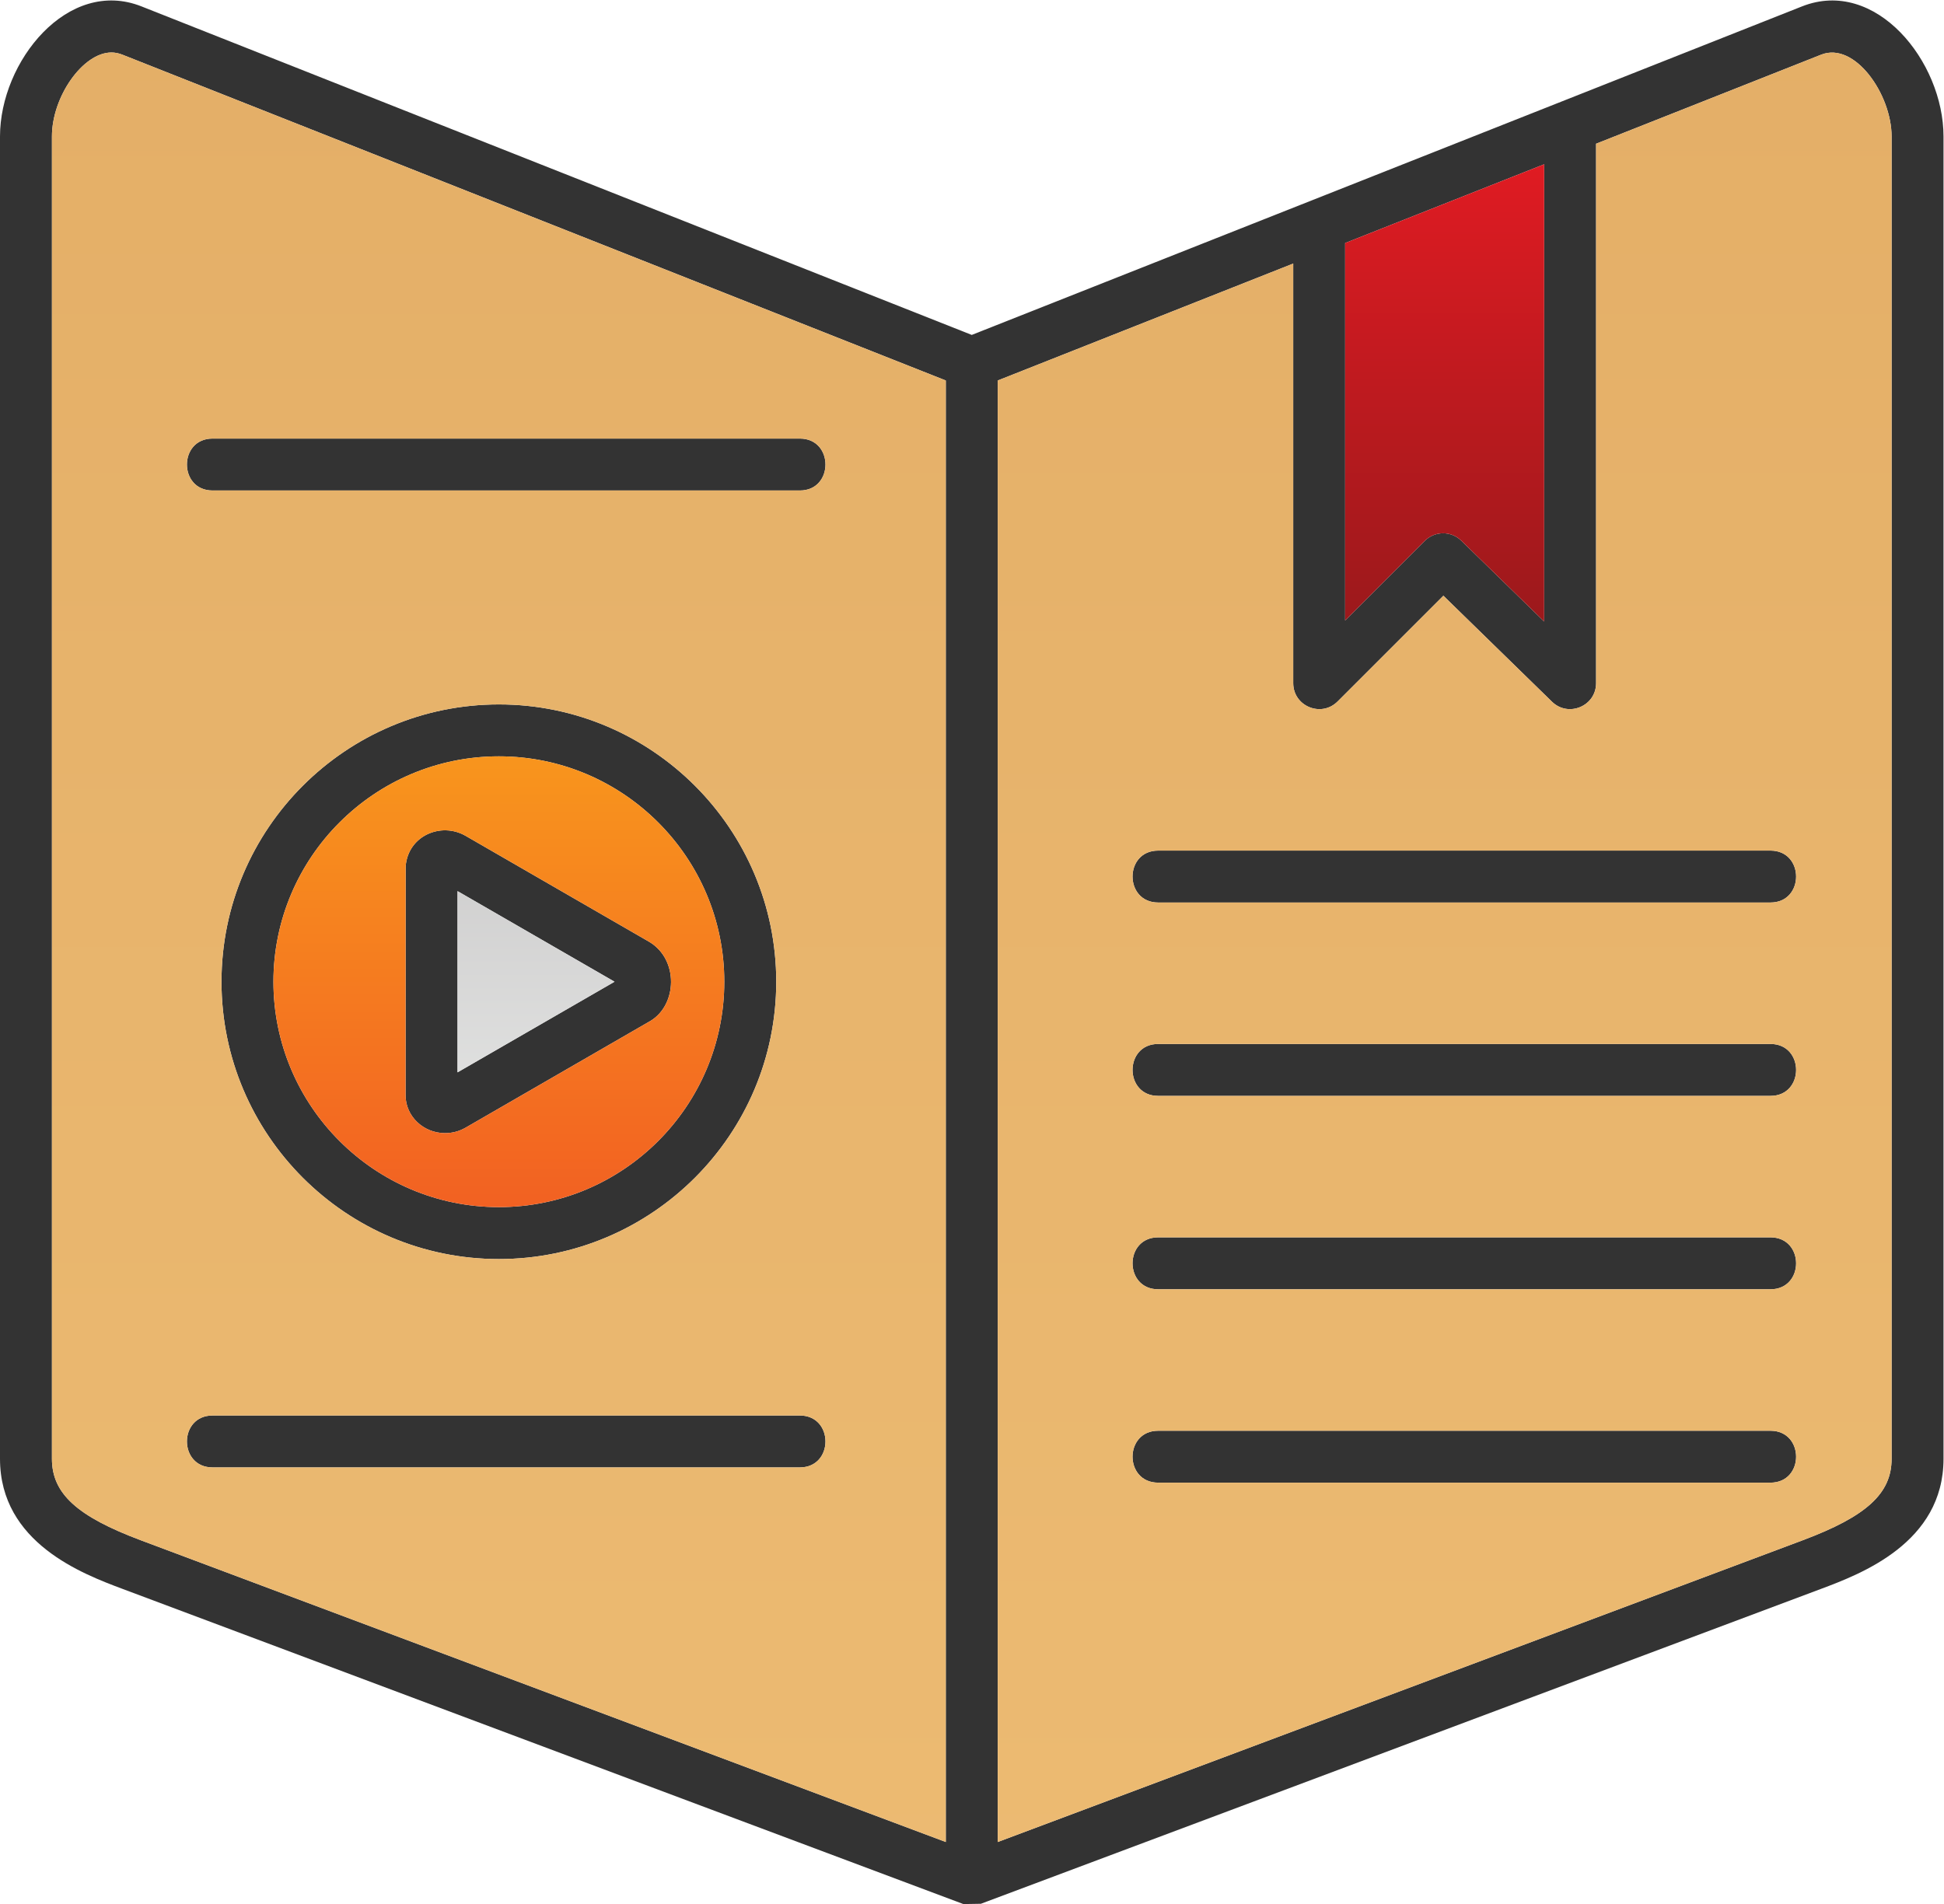 <?xml version="1.0" encoding="UTF-8" standalone="no"?>
<!-- Created with Inkscape (http://www.inkscape.org/) -->

<svg
   version="1.1"
   id="svg2"
   width="4406.573"
   height="4316.84"
   viewBox="0 0 4406.573 4316.84"
   sodipodi:docname="vecteezy_chapter-vector-icon-design_16497580-0.eps"
   xmlns:inkscape="http://www.inkscape.org/namespaces/inkscape"
   xmlns:sodipodi="http://sodipodi.sourceforge.net/DTD/sodipodi-0.dtd"
   xmlns="http://www.w3.org/2000/svg"
   xmlns:svg="http://www.w3.org/2000/svg">
  <defs
     id="defs6">
    <linearGradient
       x1="0"
       y1="0"
       x2="1"
       y2="0"
       gradientUnits="userSpaceOnUse"
       gradientTransform="matrix(-2.694e-4,6164.2,6164.2,2.694e-4,9115.2,12605)"
       spreadMethod="pad"
       id="linearGradient18">
      <stop
         style="stop-opacity:1;stop-color:#e5e6e5"
         offset="0"
         id="stop14" />
      <stop
         style="stop-opacity:1;stop-color:#cbcaca"
         offset="1"
         id="stop16" />
    </linearGradient>
    <linearGradient
       x1="0"
       y1="0"
       x2="1"
       y2="0"
       gradientUnits="userSpaceOnUse"
       gradientTransform="matrix(9.14e-5,-7667.12,-7667.12,-9.14e-5,8483.05,19520.7)"
       spreadMethod="pad"
       id="linearGradient26">
      <stop
         style="stop-opacity:1;stop-color:#f8951d"
         offset="0"
         id="stop22" />
      <stop
         style="stop-opacity:1;stop-color:#f26122"
         offset="1"
         id="stop24" />
    </linearGradient>
    <linearGradient
       x1="0"
       y1="0"
       x2="1"
       y2="0"
       gradientUnits="userSpaceOnUse"
       gradientTransform="matrix(7.268e-4,-60945.1,-60945.1,-7.268e-4,8483.18,46746.2)"
       spreadMethod="pad"
       id="linearGradient34">
      <stop
         style="stop-opacity:1;stop-color:#e0a962"
         offset="0"
         id="stop30" />
      <stop
         style="stop-opacity:1;stop-color:#f0c077"
         offset="1"
         id="stop32" />
    </linearGradient>
    <linearGradient
       x1="0"
       y1="0"
       x2="1"
       y2="0"
       gradientUnits="userSpaceOnUse"
       gradientTransform="matrix(7.267e-4,-60936,-60936,-7.267e-4,24566.4,46740.9)"
       spreadMethod="pad"
       id="linearGradient42">
      <stop
         style="stop-opacity:1;stop-color:#e0a962"
         offset="0"
         id="stop38" />
      <stop
         style="stop-opacity:1;stop-color:#f0c077"
         offset="1"
         id="stop40" />
    </linearGradient>
    <linearGradient
       x1="0"
       y1="0"
       x2="1"
       y2="0"
       gradientUnits="userSpaceOnUse"
       gradientTransform="matrix(1.286e-4,-10787.5,-10787.5,-1.286e-4,24566.1,31096.1)"
       spreadMethod="pad"
       id="linearGradient50">
      <stop
         style="stop-opacity:1;stop-color:#ed1c24"
         offset="0"
         id="stop46" />
      <stop
         style="stop-opacity:1;stop-color:#8e181a"
         offset="1"
         id="stop48" />
    </linearGradient>
  </defs>
  <sodipodi:namedview
     id="namedview4"
     pagecolor="#ffffff"
     bordercolor="#000000"
     borderopacity="0.25"
     inkscape:showpageshadow="2"
     inkscape:pageopacity="0.0"
     inkscape:pagecheckerboard="0"
     inkscape:deskcolor="#d1d1d1" />
  <g
     id="g8"
     inkscape:groupmode="layer"
     inkscape:label="ink_ext_XXXXXX"
     transform="matrix(1.333,0,0,-1.333,0,4316.84)">
    <g
       id="g10"
       transform="scale(0.1)">
      <path
         d="M 7780.32,17228.1 V 14146 l 2669.78,1541.3 z m 702.86,2292.6 c -2113.7,0 -3833.56,-1719.6 -3833.56,-3833.4 0,-2113.9 1719.59,-3833.7 3833.56,-3833.7 2113.82,0 3833.32,1719.8 3833.32,3833.7 0,2113.8 -1719.5,3833.4 -3833.32,3833.4 z m 0,-8550.4 c 2600.62,0 4716.72,2115.9 4716.72,4716.7 0,2600.7 -2115.8,4716.6 -4716.72,4716.6 -2600.79,0 -4716.73,-2115.7 -4716.73,-4716.6 0,-2600.8 2115.81,-4716.7 4716.73,-4716.7 z M 13601.1,7426.6 H 3614.63 c -581.38,0 -581.38,883 0,883 h 9986.47 c 581.3,0 581.4,-883 0,-883 z m 0,16615.4 H 3614.63 c -581.38,0 -581.38,883.2 0,883.2 h 9986.47 c 581.3,0 581.4,-883.2 0,-883.2 z M 30106.5,7167.3 H 19694.9 c -581.5,0 -581.5,883.1 0,883.1 h 10411.6 c 581.5,0 581.5,-883.1 0,-883.1 z m 0,3289 H 19694.9 c -581.5,0 -581.5,883.3 0,883.3 h 10411.6 c 581.5,0 581.5,-883.3 0,-883.3 z m 0,3289.2 H 19694.9 c -581.5,0 -581.5,883.3 0,883.3 h 10411.6 c 581.5,0 581.5,-883.3 0,-883.3 z m 0,3288.9 H 19694.9 c -581.5,0 -581.5,883.2 0,883.2 h 10411.6 c 581.5,0 581.5,-883.2 0,-883.2 z m -5566.4,6280.3 c -112.9,0 -226.1,-43.3 -312.3,-129.4 l -1354,-1354 v 6419.8 l 3384.6,1339.3 v -7777 l -1409.7,1375.7 c -85.9,83.9 -197.2,125.6 -308.6,125.6 z M 16966.2,1055.6 V 25913 l 5024.9,1988.6 v -7136.3 c 0,-393.2 476.7,-589.1 753.8,-312.3 l 1799.4,1799.3 1847.2,-1803 c 278.5,-271.7 749.9,-74.4 749.9,316 v 9174.6 l 3827.1,1514.6 c 571.6,226.7 1198,-674.1 1198,-1391.1 v -22490 c 0,-589.7 -424.4,-978.4 -1514.2,-1386.8 L 16966.2,1055.6 Z M 1894.52,31491.7 c -481.97,0 -1011.352,-747.6 -1011.352,-1428.2 V 7573.4 c 0,-589.7 424.452,-978.7 1513.932,-1386.8 l 13686.1,-5131 V 25913 L 2080.74,31454.6 c -62.9,24.8 -123.97,37.1 -186.22,37.1 z M 16383,0 l 296.7,5 14282.8,5354.2 c 677.1,254 2086.8,782.5 2086.8,2214.2 v 22490 c 0,1275.4 -1153.3,2707.9 -2405.7,2212.3 L 16524.7,26688.1 2405.64,32275.7 C 1155.01,32771.4 0,31340 0,30063.4 V 7573.4 C 0,6141.7 1409.66,5613.2 2087.3,5359.2 L 16369.6,4.801 16383,0 Z M 7569.41,13112 c -375.2,0 -672.39,292.6 -672.39,641.6 l 1.18,3895.6 c 39.92,521.5 602.53,760.2 1020.54,518.6 L 11046.5,16362 c 496.7,-302.3 468.4,-1064.5 18.4,-1339 L 7914.8,13203.6 c -104.4,-59.9 -223.78,-91.6 -345.39,-91.6 v 0"
         style="fill:#333333;fill-opacity:1;fill-rule:evenodd;stroke:none"
         id="path12" />
      <path
         d="m 7780.32,14146 2669.78,1541.3 -2669.78,1540.8 z"
         style="fill:url(#linearGradient18);fill-opacity:1;fill-rule:evenodd;stroke:none"
         id="path20" />
      <path
         d="m 8483.18,11853.6 c 2113.82,0 3833.32,1719.8 3833.32,3833.7 0,2113.8 -1719.5,3833.4 -3833.32,3833.4 -2113.7,0 -3833.56,-1719.6 -3833.56,-3833.4 0,-2113.9 1719.59,-3833.7 3833.56,-3833.7 z M 11064.9,15023 7914.8,13203.6 c -104.4,-59.9 -223.78,-91.6 -345.39,-91.6 -375.2,0 -672.39,292.6 -672.39,641.6 l 1.18,3895.6 c 39.92,521.5 602.53,760.2 1020.54,518.6 L 11046.5,16362 c 496.7,-302.3 468.4,-1064.5 18.4,-1339 v 0"
         style="fill:url(#linearGradient26);fill-opacity:1;fill-rule:evenodd;stroke:none"
         id="path28" />
      <path
         d="m 3614.63,8309.6 h 9986.47 c 581.3,0 581.4,-883 0,-883 H 3614.63 c -581.38,0 -581.38,883 0,883 z M 13601.1,24042 H 3614.63 c -581.38,0 -581.38,883.2 0,883.2 h 9986.47 c 581.3,0 581.4,-883.2 0,-883.2 z M 2397.1,6186.6 16083.2,1055.6 V 25913 L 2080.74,31454.6 c -62.9,24.8 -123.97,37.1 -186.22,37.1 -481.97,0 -1011.352,-747.6 -1011.352,-1428.2 V 7573.4 c 0,-589.7 424.452,-978.7 1513.932,-1386.8 z M 13199.9,15687 c 0,-2600.8 -2116.1,-4716.7 -4716.72,-4716.7 -2600.92,0 -4716.73,2115.9 -4716.73,4716.7 0,2600.9 2115.94,4716.6 4716.73,4716.6 2600.92,0 4716.72,-2115.9 4716.72,-4716.6 v 0"
         style="fill:url(#linearGradient34);fill-opacity:1;fill-rule:evenodd;stroke:none"
         id="path36" />
      <path
         d="m 19694.9,8050.4 h 10411.6 c 581.5,0 581.5,-883.1 0,-883.1 H 19694.9 c -581.5,0 -581.5,883.1 0,883.1 z m 10411.6,8984 H 19694.9 c -581.5,0 -581.5,883.2 0,883.2 h 10411.6 c 581.5,0 581.5,-883.2 0,-883.2 z m 0,-3288.9 H 19694.9 c -581.5,0 -581.5,883.3 0,883.3 h 10411.6 c 581.5,0 581.5,-883.3 0,-883.3 z M 19694.9,10456.3 c -581.5,0 -581.5,883.3 0,883.3 h 10411.6 c 581.5,0 581.5,-883.3 0,-883.3 H 19694.9 Z M 16966.2,25913 V 1055.6 l 13686.1,5131 c 1089.8,408.4 1514.2,797.1 1514.2,1386.8 v 22490 c 0,717 -626.4,1617.8 -1198,1391.1 l -3827.1,-1514.6 v -9174.6 c 0,-390.4 -471.4,-587.7 -749.9,-316 l -1847.2,1803 -1799.4,-1799.3 c -277.1,-276.8 -753.8,-80.9 -753.8,312.3 v 7136.3 L 16966.2,25913 v 0"
         style="fill:url(#linearGradient42);fill-opacity:1;fill-rule:evenodd;stroke:none"
         id="path44" />
      <path
         d="m 24848.7,23189.1 1409.7,-1375.7 v 7777 l -3384.6,-1339.3 v -6419.8 l 1354,1354 c 86.2,86.1 199.4,129.4 312.3,129.4 111.4,0 222.7,-41.7 308.6,-125.6"
         style="fill:url(#linearGradient50);fill-opacity:1;fill-rule:evenodd;stroke:none"
         id="path52" />
    </g>
  </g>
</svg>
